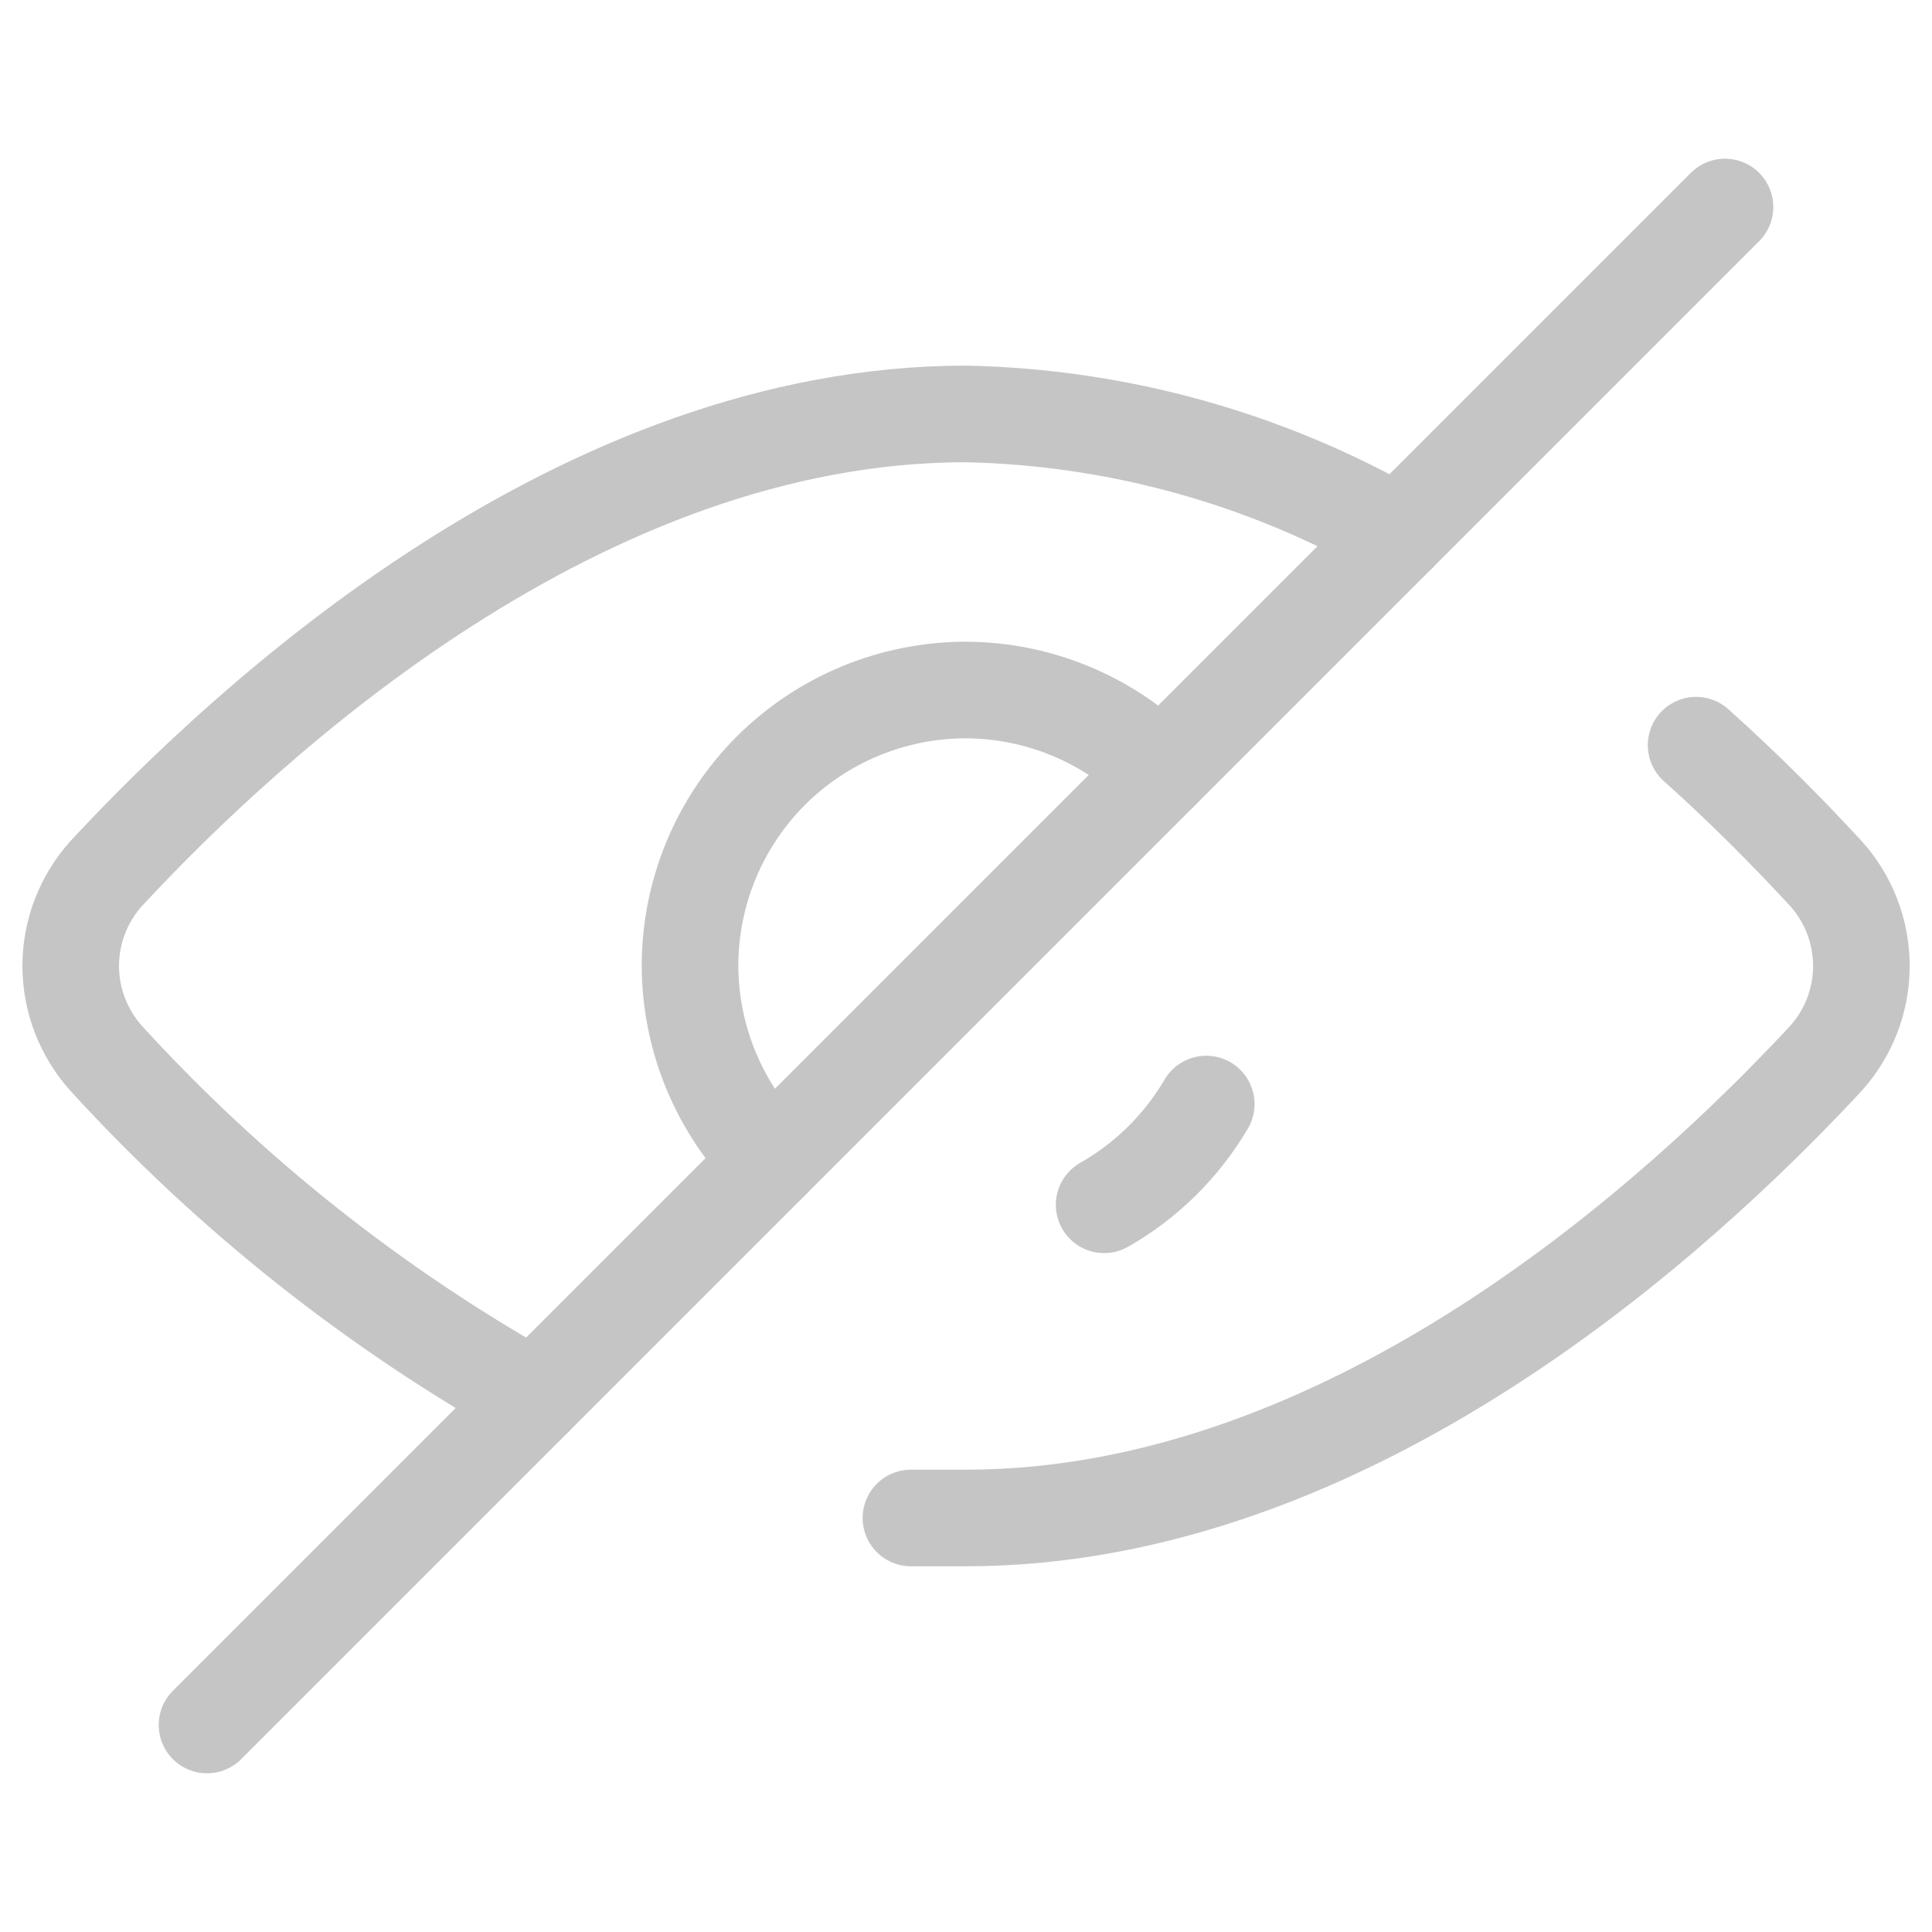 <svg width="20" height="20" viewBox="0 0 20 20" fill="none" xmlns="http://www.w3.org/2000/svg">
<path d="M17.558 7.714C18.101 8.2 18.558 8.671 18.901 9.042C19.138 9.305 19.269 9.646 19.269 10C19.269 10.353 19.138 10.694 18.901 10.957C17.401 12.571 13.987 15.714 10.001 15.714H9.43" stroke="#C5C5C5" stroke-linecap="round" stroke-linejoin="round"/>
<path d="M5.529 14.471C3.874 13.544 2.379 12.357 1.1 10.957C0.864 10.694 0.732 10.353 0.732 9.999C0.732 9.646 0.864 9.305 1.1 9.042C2.6 7.428 6.015 4.285 10.001 4.285C11.572 4.318 13.109 4.745 14.472 5.528" stroke="#C5C5C5" stroke-linecap="round" stroke-linejoin="round"/>
<path d="M17.857 2.143L2.143 17.857" stroke="#C5C5C5" stroke-linecap="round" stroke-linejoin="round"/>
<path d="M7.985 12.014C7.449 11.481 7.146 10.756 7.143 10C7.143 9.242 7.444 8.515 7.979 7.979C8.515 7.444 9.242 7.143 10 7.143C10.756 7.146 11.481 7.449 12.014 7.985" stroke="#C5C5C5" stroke-linecap="round" stroke-linejoin="round"/>
<path d="M12.487 11.429C12.232 11.863 11.868 12.223 11.43 12.472" stroke="#C5C5C5" stroke-linecap="round" stroke-linejoin="round"/>
</svg>
